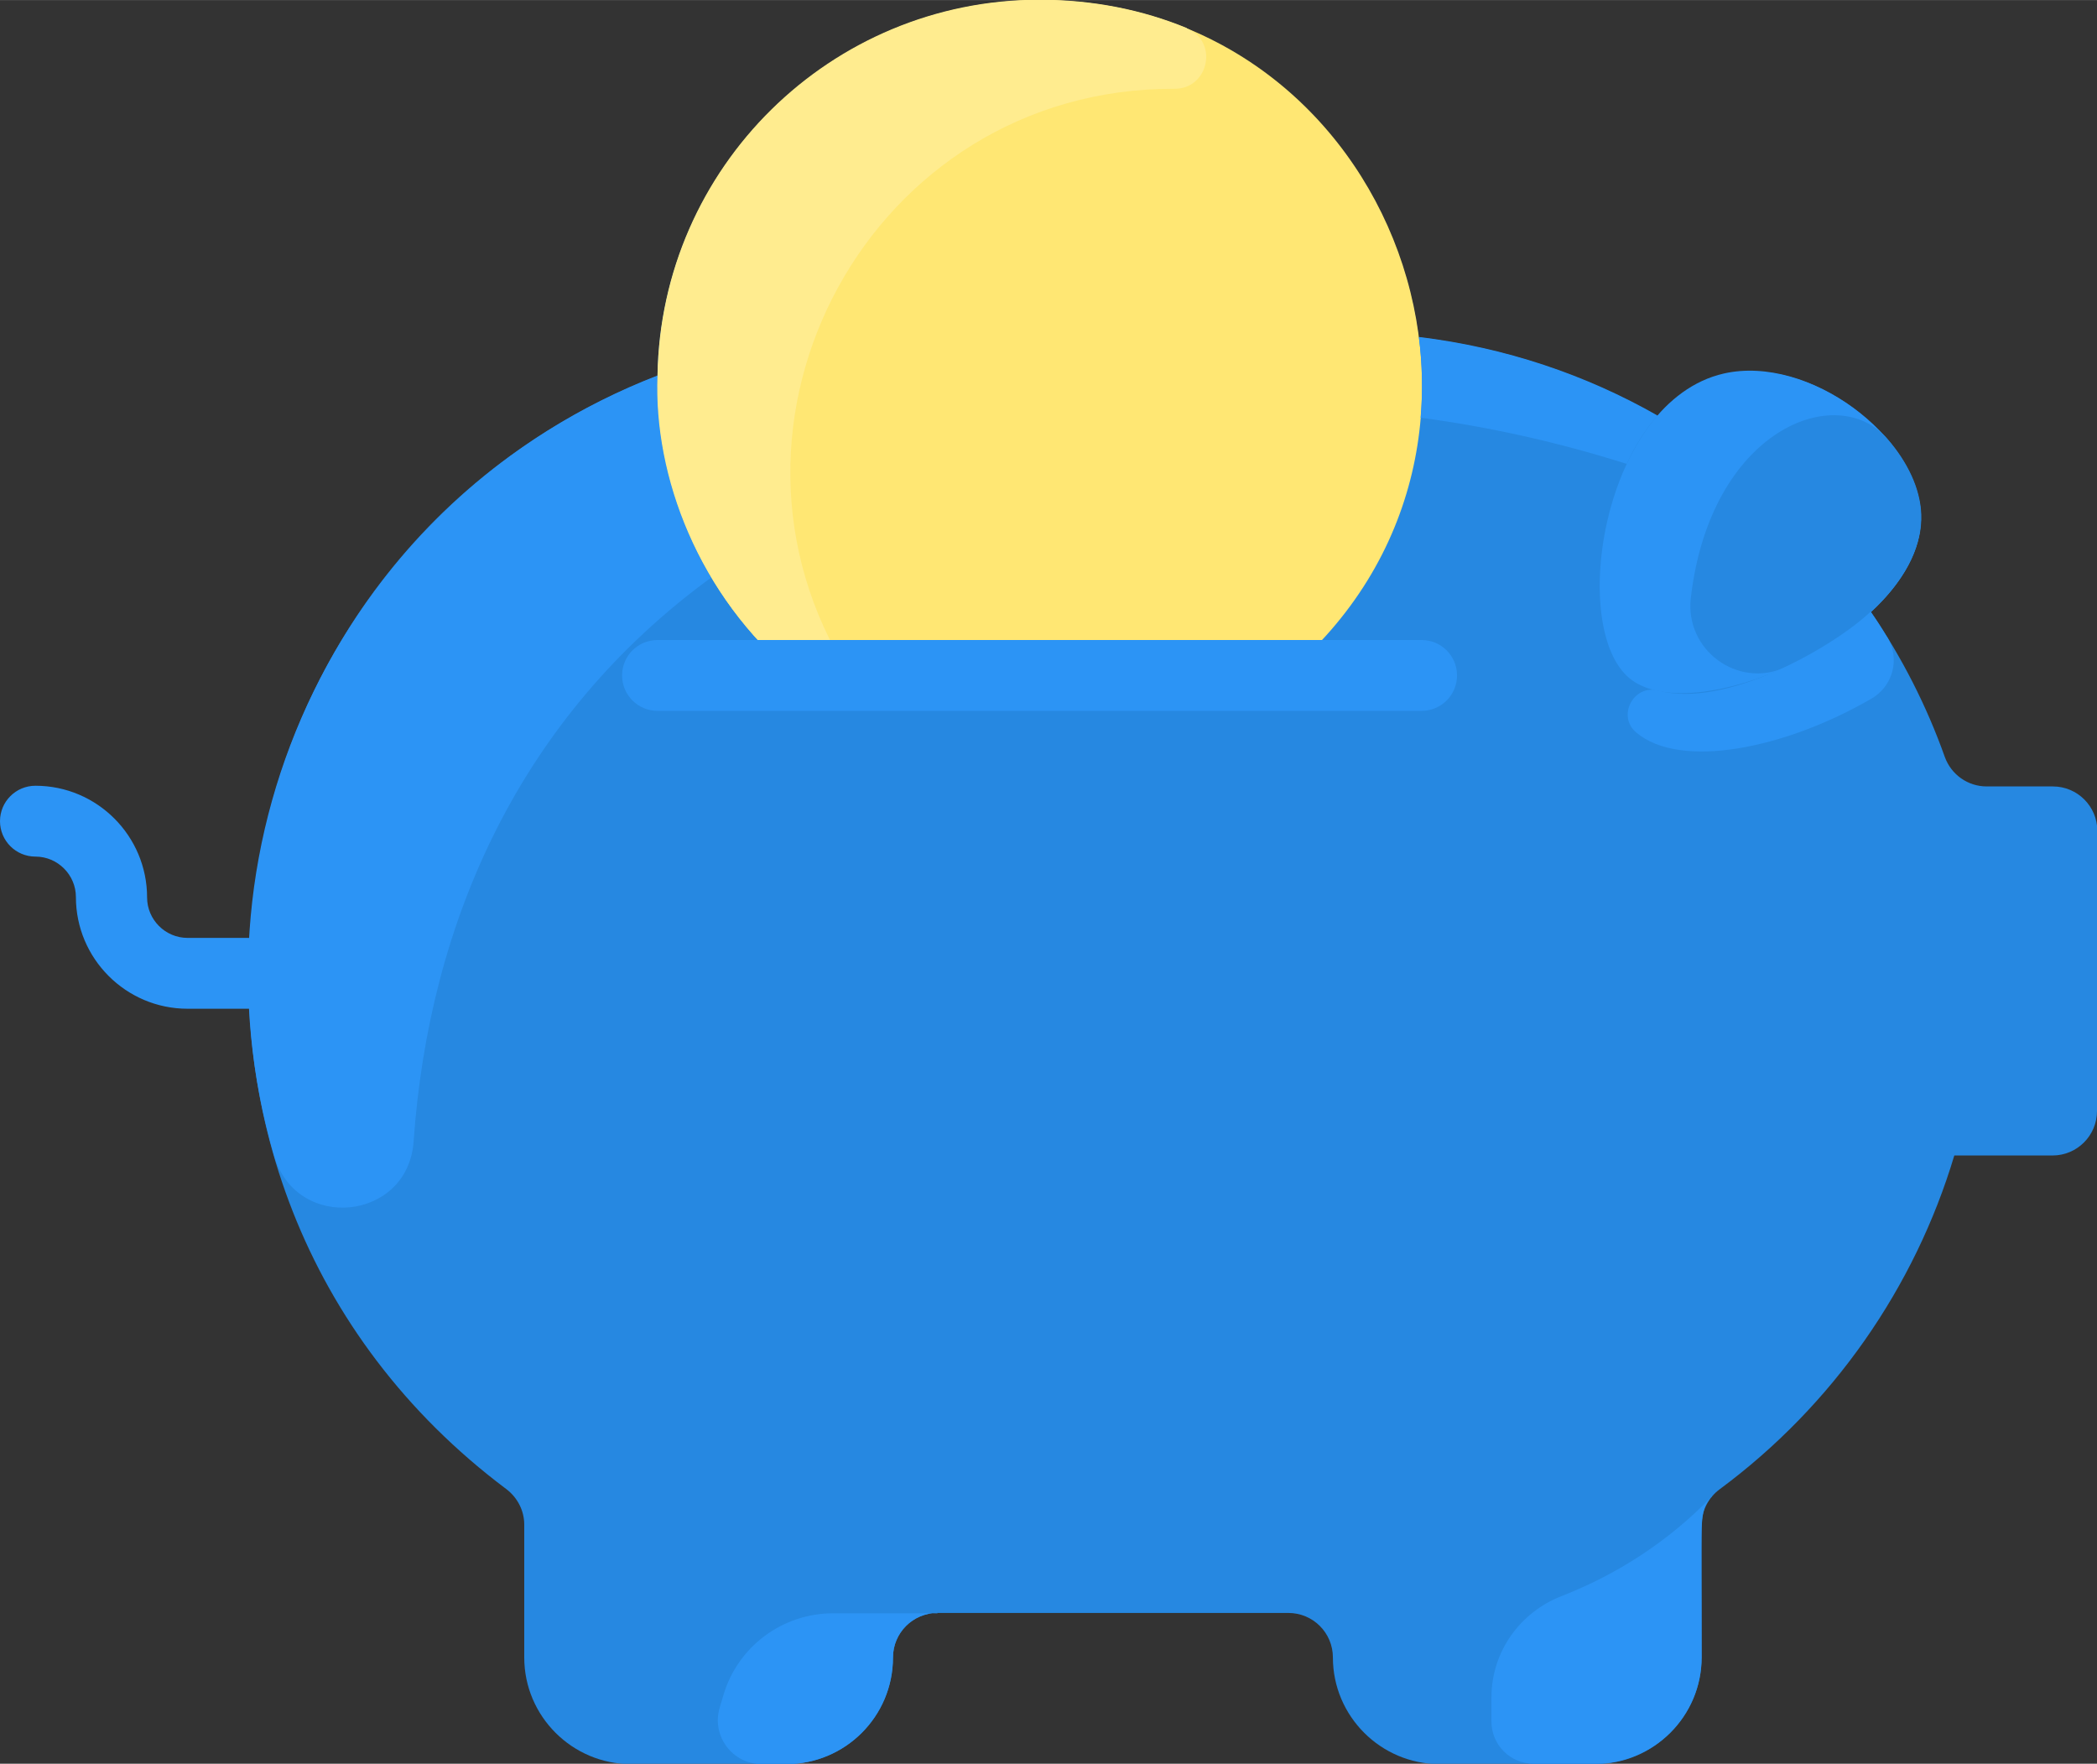 <?xml version="1.0" encoding="UTF-8"?>
<!DOCTYPE svg PUBLIC "-//W3C//DTD SVG 1.1//EN" "http://www.w3.org/Graphics/SVG/1.1/DTD/svg11.dtd">
<!-- Creator: CorelDRAW X6 -->
<svg xmlns="http://www.w3.org/2000/svg" xml:space="preserve" width="213.553mm" height="179.62mm" version="1.1" style="shape-rendering:geometricPrecision; text-rendering:geometricPrecision; image-rendering:optimizeQuality; fill-rule:evenodd; clip-rule:evenodd"
viewBox="0 0 6216 5228"
 xmlns:xlink="http://www.w3.org/1999/xlink">
 <rect x="0" y="0" width="6216" height="5228" fill="#333333" stroke="none"/>
 <defs>
  <style type="text/css">
   <![CDATA[
    .fil0 {fill:#2688E1}
    .fil2 {fill:#2C94F5}
    .fil1 {fill:#FFE773}
    .fil3 {fill:#FFEC8F}
   ]]>
  </style>
 </defs>
 <g id="Слой_x0020_1">
  <path class="fil0" d="M6216 2463l0 830c0,73 -59,132 -132,132l-291 0c-117,391 -360,741 -695,989 -34,25 -54,64 -54,106l0 393c0,174 -142,316 -316,316l-461 0c-174,0 -316,-142 -316,-316 0,-73 -59,-132 -132,-132l-1040 0c-73,0 -132,59 -132,132 0,175 -142,316 -316,316l-461 0c-174,0 -316,-142 -316,-316l0 -394c0,-41 -20,-80 -53,-105 -1207,-905 -930,-2767 448,-3300l0 0c10,-616 513,-1113 1132,-1113 630,0 1056,474 1124,999l2 0c255,31 494,112 706,233 282,-325 770,20 781,292 4,104 -56,204 -148,289 91,133 165,278 219,430 19,52 68,87 124,87l196 0c73,0 132,59 132,132l0 0z"/>
  <path class="fil1" d="M3808 2002l-1452 0c-279,-233 -418,-581 -406,-889 10,-616 513,-1113 1132,-1113 1053,0 1538,1323 726,2002l0 0z"/>
  <path class="fil2" d="M5694 1524c13,339 -667,647 -863,487 -183,-149 -81,-822 279,-904 252,-57 575,188 584,417z"/>
  <path class="fil2" d="M737 2990l-181 0c-183,0 -331,-149 -331,-331 0,-66 -54,-120 -120,-120 -58,0 -105,-47 -105,-105 0,-58 47,-105 105,-105 183,0 331,149 331,331 0,66 54,120 120,120l180 0c58,0 106,47 106,105 0,58 -47,105 -105,105l0 0z"/>
  <path class="fil2" d="M2108 1712c-565,412 -836,1016 -882,1672 -17,235 -346,269 -413,43 -278,-947 211,-1956 1136,-2314l0 0c-7,184 45,407 159,599z"/>
  <path class="fil2" d="M4913 1232c-36,41 -67,90 -91,143 -205,-65 -409,-110 -611,-137 7,-80 5,-160 -5,-239l2 0c255,31 494,112 706,233l0 0z"/>
  <path class="fil3" d="M3518 84c95,39 65,180 -37,179 -900,-3 -1436,991 -962,1738l-164 0c-284,-237 -418,-588 -406,-889 10,-616 513,-1113 1132,-1113 159,0 306,30 437,84l0 0z"/>
  <path class="fil2" d="M4214 2107l-2265 0c-58,0 -105,-47 -105,-105 0,-58 47,-105 105,-105l2265 0c58,0 105,47 105,105 0,58 -47,105 -105,105l0 0z"/>
  <path class="fil0" d="M5012 1772c58,-499 433,-645 583,-471 59,68 97,146 100,223 7,184 -190,359 -403,454 -142,64 -298,-52 -280,-206z"/>
  <path class="fil2" d="M5594 1888c39,63 18,146 -47,183 -255,148 -566,211 -697,100 -58,-49 -7,-144 66,-124 202,54 520,-131 629,-234 17,24 33,49 48,74l0 0z"/>
  <path class="fil2" d="M2779 4781c-73,0 -132,59 -132,132 0,175 -142,316 -316,316l-73 0c-87,0 -149,-83 -125,-166l11 -37c42,-145 175,-244 326,-244l309 0z"/>
  <path class="fil2" d="M5074 4435c-40,49 -30,51 -30,477 0,175 -142,316 -316,316l-182 0c-69,0 -125,-56 -125,-125l0 -72c0,-134 84,-252 208,-300 164,-64 317,-162 446,-296l0 0z"/>
 </g>
</svg>

